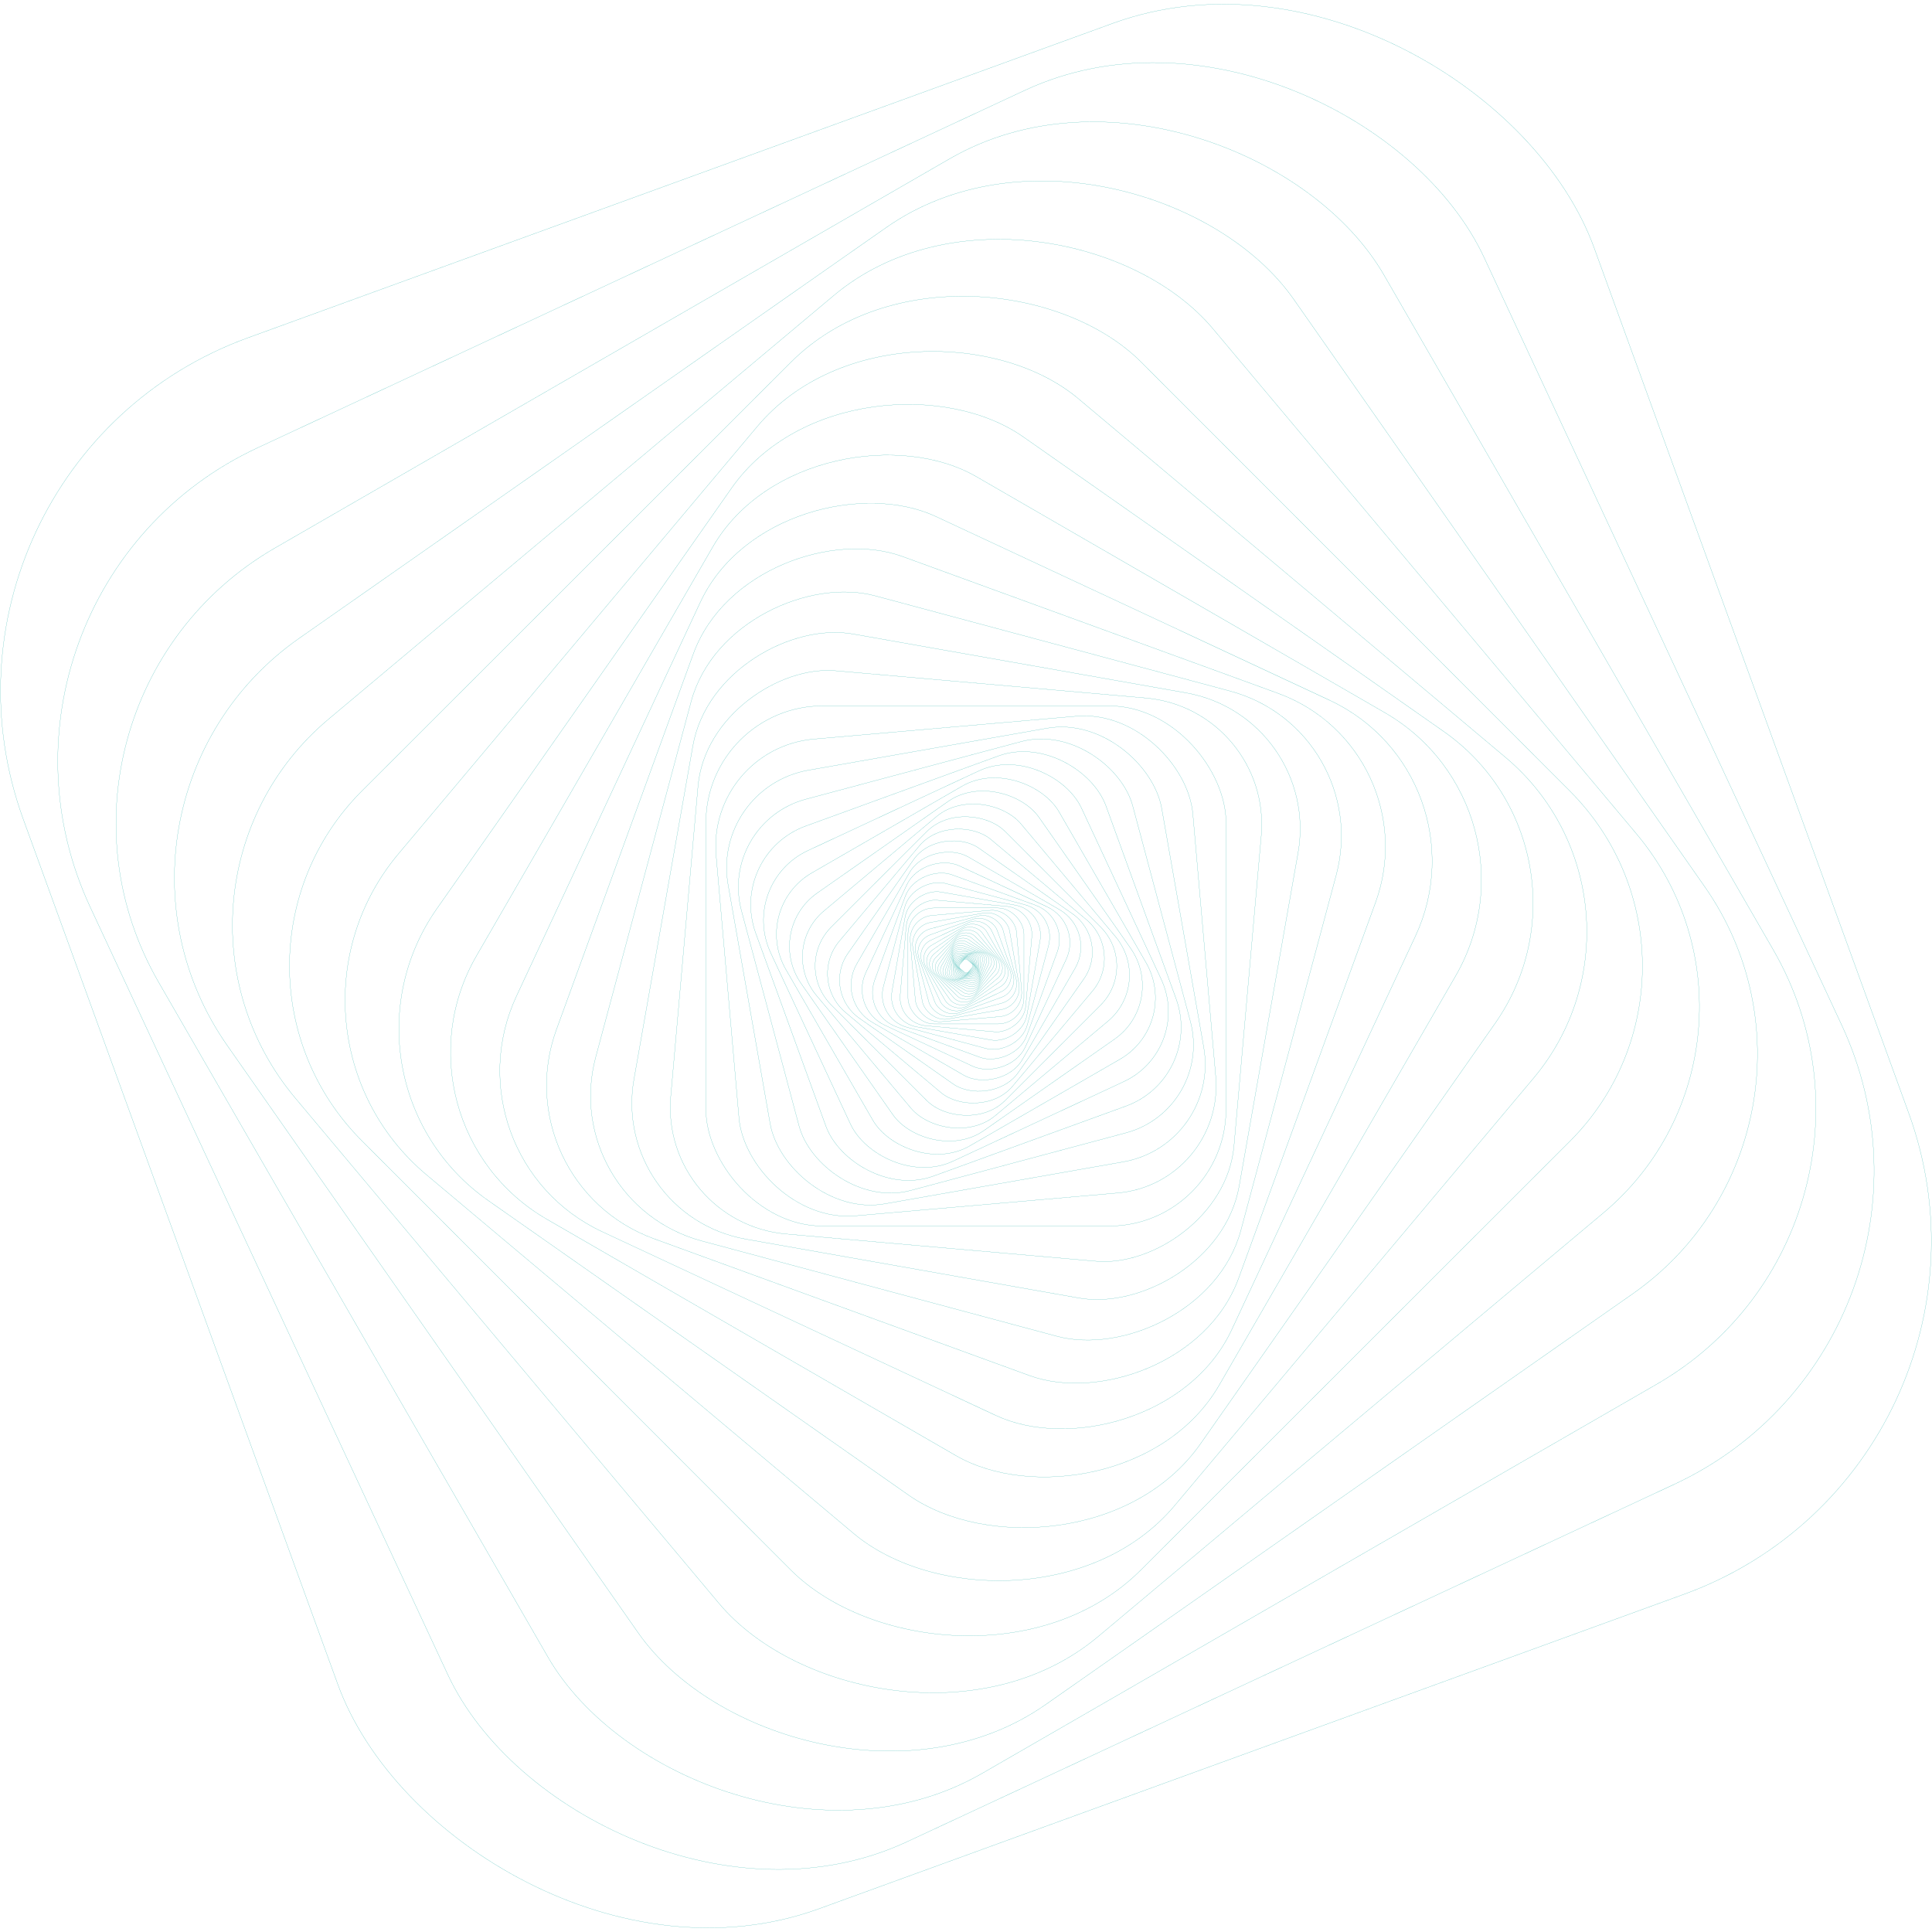 <?xml version="1.0" encoding="UTF-8"?>
<svg width="1264px" height="1264px" viewBox="0 0 1264 1264" version="1.1" xmlns="http://www.w3.org/2000/svg" xmlns:xlink="http://www.w3.org/1999/xlink">
    <!-- Generator: Sketch 53.2 (72643) - https://sketchapp.com -->
    <title>background</title>
    <desc>Created with Sketch.</desc>
    <g id="Page-1" stroke="none" stroke-width="1" fill="none" fill-rule="evenodd">
        <g id="background" transform="translate(-69, -69)" stroke="#00A19A" stroke-width="0.1">
            <rect id="Rectangle" transform="translate(700.974, 701.026) rotate(-49.98) translate(-700.974, -701.026) " x="697.299" y="697.351" width="7.35" height="7.35" rx="1.65"></rect>
            <rect id="Rectangle" transform="translate(700.978, 701.022) rotate(-44.98) translate(-700.978, -701.022) " x="696.983" y="697.027" width="7.99" height="7.99" rx="1.79"></rect>
            <rect id="Rectangle" transform="translate(700.976, 701.027) rotate(-39.98) translate(-700.976, -701.027) " x="696.636" y="696.687" width="8.68" height="8.68" rx="1.95"></rect>
            <rect id="Rectangle" transform="translate(700.972, 701.026) rotate(-34.98) translate(-700.972, -701.026) " x="696.252" y="696.306" width="9.44" height="9.44" rx="2.12"></rect>
            <rect id="Rectangle" transform="translate(700.97, 701.022) rotate(-29.98) translate(-700.97, -701.022) " x="695.84" y="695.892" width="10.26" height="10.26" rx="2.3"></rect>
            <rect id="Rectangle" transform="translate(700.961, 701.023) rotate(-24.98) translate(-700.961, -701.023) " x="695.386" y="695.448" width="11.15" height="11.15" rx="2.51"></rect>
            <rect id="Rectangle" transform="translate(700.965, 701.02) rotate(-19.98) translate(-700.965, -701.02) " x="694.905" y="694.96" width="12.12" height="12.12" rx="2.72"></rect>
            <rect id="Rectangle" transform="translate(700.952, 701.014) rotate(-14.98) translate(-700.952, -701.014) " x="694.367" y="694.429" width="13.17" height="13.17" rx="2.96"></rect>
            <rect id="Rectangle" transform="translate(700.952, 701.012) rotate(-9.98) translate(-700.952, -701.012) " x="693.792" y="693.852" width="14.32" height="14.32" rx="3.22"></rect>
            <rect id="Rectangle" transform="translate(700.955, 701.013) rotate(-4.98) translate(-700.955, -701.013) " x="693.175" y="693.233" width="15.56" height="15.56" rx="3.5"></rect>
            <rect id="Rectangle" x="692.52" y="692.52" width="16.91" height="16.91" rx="3.8"></rect>
            <rect id="Rectangle" transform="translate(700.995, 701.014) rotate(-84.98) translate(-700.995, -701.014) " x="691.805" y="691.824" width="18.38" height="18.38" rx="4.13"></rect>
            <rect id="Rectangle" transform="translate(700.998, 701.017) rotate(-79.98) translate(-700.998, -701.017) " x="691.008" y="691.027" width="19.98" height="19.98" rx="4.49"></rect>
            <rect id="Rectangle" transform="translate(700.988, 701.02) rotate(-74.98) translate(-700.988, -701.02) " x="690.128" y="690.16" width="21.72" height="21.72" rx="4.88"></rect>
            <rect id="Rectangle" transform="translate(700.992, 701.019) rotate(-69.98) translate(-700.992, -701.019) " x="689.187" y="689.214" width="23.61" height="23.61" rx="5.31"></rect>
            <rect id="Rectangle" transform="translate(700.988, 701.026) rotate(-64.98) translate(-700.988, -701.026) " x="688.158" y="688.196" width="25.66" height="25.66" rx="5.77"></rect>
            <rect id="Rectangle" transform="translate(700.985, 701.022) rotate(-59.98) translate(-700.985, -701.022) " x="687.04" y="687.077" width="27.89" height="27.89" rx="6.27"></rect>
            <rect id="Rectangle" transform="translate(700.991, 701.018) rotate(-54.98) translate(-700.991, -701.018) " x="685.831" y="685.858" width="30.32" height="30.32" rx="6.81"></rect>
            <rect id="Rectangle" transform="translate(700.981, 701.025) rotate(-49.98) translate(-700.981, -701.025) " x="684.501" y="684.545" width="32.96" height="32.96" rx="7.41"></rect>
            <rect id="Rectangle" transform="translate(700.97, 701.022) rotate(-44.98) translate(-700.97, -701.022) " x="683.06" y="683.112" width="35.82" height="35.82" rx="8.05"></rect>
            <rect id="Rectangle" transform="translate(700.976, 701.027) rotate(-39.98) translate(-700.976, -701.027) " x="681.506" y="681.557" width="38.94" height="38.94" rx="8.75"></rect>
            <rect id="Rectangle" transform="translate(700.958, 701.024) rotate(-34.98) translate(-700.958, -701.024) " x="679.798" y="679.864" width="42.32" height="42.32" rx="9.51"></rect>
            <rect id="Rectangle" transform="translate(700.956, 701.018) rotate(-29.98) translate(-700.956, -701.018) " x="677.956" y="678.018" width="46" height="46" rx="10.34"></rect>
            <rect id="Rectangle" transform="translate(700.955, 701.02) rotate(-24.98) translate(-700.955, -701.02) " x="675.955" y="676.02" width="50" height="50" rx="11.24"></rect>
            <rect id="Rectangle" transform="translate(700.959, 701.017) rotate(-19.98) translate(-700.959, -701.017) " x="673.784" y="673.842" width="54.35" height="54.35" rx="12.21"></rect>
            <rect id="Rectangle" transform="translate(700.958, 701.017) rotate(-14.98) translate(-700.958, -701.017) " x="671.418" y="671.477" width="59.08" height="59.08" rx="13.28"></rect>
            <rect id="Rectangle" transform="translate(700.952, 701.012) rotate(-9.98) translate(-700.952, -701.012) " x="668.842" y="668.902" width="64.22" height="64.22" rx="14.43"></rect>
            <rect id="Rectangle" transform="translate(700.955, 701.013) rotate(-4.98) translate(-700.955, -701.013) " x="666.055" y="666.113" width="69.8" height="69.8" rx="15.68"></rect>
            <rect id="Rectangle" x="663.04" y="663.04" width="75.87" height="75.87" rx="17.05"></rect>
            <rect id="Rectangle" transform="translate(701.001, 701.009) rotate(-84.98) translate(-701.001, -701.009) " x="659.766" y="659.774" width="82.47" height="82.47" rx="18.53"></rect>
            <rect id="Rectangle" transform="translate(701.01, 701.009) rotate(-79.98) translate(-701.01, -701.009) " x="656.19" y="656.189" width="89.64" height="89.64" rx="20.14"></rect>
            <rect id="Rectangle" transform="translate(700.994, 701.016) rotate(-74.98) translate(-700.994, -701.016) " x="652.279" y="652.301" width="97.43" height="97.43" rx="21.89"></rect>
            <rect id="Rectangle" transform="translate(700.986, 701.022) rotate(-69.98) translate(-700.986, -701.022) " x="648.036" y="648.072" width="105.9" height="105.9" rx="23.8"></rect>
            <rect id="Rectangle" transform="translate(700.995, 701.023) rotate(-64.98) translate(-700.995, -701.023) " x="643.44" y="643.468" width="115.11" height="115.11" rx="25.87"></rect>
            <rect id="Rectangle" transform="translate(700.978, 701.024) rotate(-59.98) translate(-700.978, -701.024) " x="638.418" y="638.464" width="125.12" height="125.12" rx="28.12"></rect>
            <rect id="Rectangle" transform="translate(700.977, 701.021) rotate(-54.98) translate(-700.977, -701.021) " x="632.977" y="633.021" width="136" height="136" rx="30.56"></rect>
            <rect id="Rectangle" transform="translate(700.974, 701.026) rotate(-49.98) translate(-700.974, -701.026) " x="627.059" y="627.111" width="147.83" height="147.83" rx="33.22"></rect>
            <rect id="Rectangle" transform="translate(700.978, 701.022) rotate(-44.98) translate(-700.978, -701.022) " x="620.633" y="620.677" width="160.69" height="160.69" rx="36.11"></rect>
            <rect id="Rectangle" transform="translate(700.976, 701.027) rotate(-39.98) translate(-700.976, -701.027) " x="613.646" y="613.697" width="174.66" height="174.66" rx="39.25"></rect>
            <rect id="Rectangle" transform="translate(700.965, 701.025) rotate(-34.98) translate(-700.965, -701.025) " x="606.04" y="606.1" width="189.85" height="189.85" rx="42.66"></rect>
            <rect id="Rectangle" transform="translate(700.963, 701.02) rotate(-29.98) translate(-700.963, -701.02) " x="597.788" y="597.845" width="206.35" height="206.35" rx="46.37"></rect>
            <rect id="Rectangle" transform="translate(700.968, 701.025) rotate(-24.98) translate(-700.968, -701.025) " x="588.818" y="588.875" width="224.3" height="224.3" rx="50.4"></rect>
            <rect id="Rectangle" transform="translate(700.952, 701.014) rotate(-19.98) translate(-700.952, -701.014) " x="579.052" y="579.114" width="243.8" height="243.8" rx="54.79"></rect>
            <rect id="Rectangle" transform="translate(700.946, 701.01) rotate(-14.98) translate(-700.946, -701.01) " x="568.446" y="568.51" width="265" height="265" rx="59.55"></rect>
            <rect id="Rectangle" transform="translate(700.946, 701.008) rotate(-9.98) translate(-700.946, -701.008) " x="556.921" y="556.983" width="288.05" height="288.05" rx="64.73"></rect>
            <rect id="Rectangle" transform="translate(700.95, 701.009) rotate(-4.98) translate(-700.95, -701.009) " x="544.405" y="544.464" width="313.09" height="313.09" rx="70.36"></rect>
            <rect id="Rectangle" x="530.82" y="530.82" width="340.32" height="340.32" rx="76.47"></rect>
            <rect id="Rectangle" transform="translate(701.001, 701.009) rotate(-84.98) translate(-701.001, -701.009) " x="516.046" y="516.054" width="369.91" height="369.91" rx="83.12"></rect>
            <rect id="Rectangle" transform="translate(701.01, 701.009) rotate(-79.98) translate(-701.01, -701.009) " x="499.97" y="499.969" width="402.08" height="402.08" rx="90.35"></rect>
            <rect id="Rectangle" transform="translate(700.988, 701.02) rotate(-74.98) translate(-700.988, -701.02) " x="482.468" y="482.5" width="437.04" height="437.04" rx="98.21"></rect>
            <rect id="Rectangle" transform="translate(700.992, 701.019) rotate(-69.98) translate(-700.992, -701.019) " x="463.467" y="463.494" width="475.05" height="475.05" rx="106.75"></rect>
            <rect id="Rectangle" transform="translate(700.995, 701.023) rotate(-64.98) translate(-700.995, -701.023) " x="442.82" y="442.848" width="516.35" height="516.35" rx="116.03"></rect>
            <rect id="Rectangle" transform="translate(700.985, 701.022) rotate(-59.98) translate(-700.985, -701.022) " x="420.36" y="420.397" width="561.25" height="561.25" rx="126.12"></rect>
            <rect id="Rectangle" transform="translate(700.991, 701.018) rotate(-54.98) translate(-700.991, -701.018) " x="395.961" y="395.988" width="610.06" height="610.06" rx="137.09"></rect>
            <rect id="Rectangle" transform="translate(700.974, 701.026) rotate(-49.98) translate(-700.974, -701.026) " x="369.419" y="369.471" width="663.11" height="663.11" rx="149.01"></rect>
            <rect id="Rectangle" transform="translate(700.978, 701.022) rotate(-44.98) translate(-700.978, -701.022) " x="340.593" y="340.637" width="720.77" height="720.77" rx="161.97"></rect>
            <rect id="Rectangle" transform="translate(700.962, 701.025) rotate(-39.98) translate(-700.962, -701.025) " x="309.242" y="309.305" width="783.44" height="783.44" rx="176.05"></rect>
            <rect id="Rectangle" transform="translate(700.965, 701.025) rotate(-34.98) translate(-700.965, -701.025) " x="275.18" y="275.24" width="851.57" height="851.57" rx="191.36"></rect>
            <rect id="Rectangle" transform="translate(700.97, 701.022) rotate(-29.98) translate(-700.97, -701.022) " x="238.16" y="238.212" width="925.62" height="925.62" rx="208"></rect>
            <rect id="Rectangle" transform="translate(700.961, 701.023) rotate(-24.98) translate(-700.961, -701.023) " x="197.906" y="197.968" width="1006.11" height="1006.11" rx="226.09"></rect>
            <rect id="Rectangle" transform="translate(700.965, 701.02) rotate(-19.98) translate(-700.965, -701.02) " x="154.165" y="154.22" width="1093.6" height="1093.6" rx="245.75"></rect>
        </g>
    </g>
</svg>